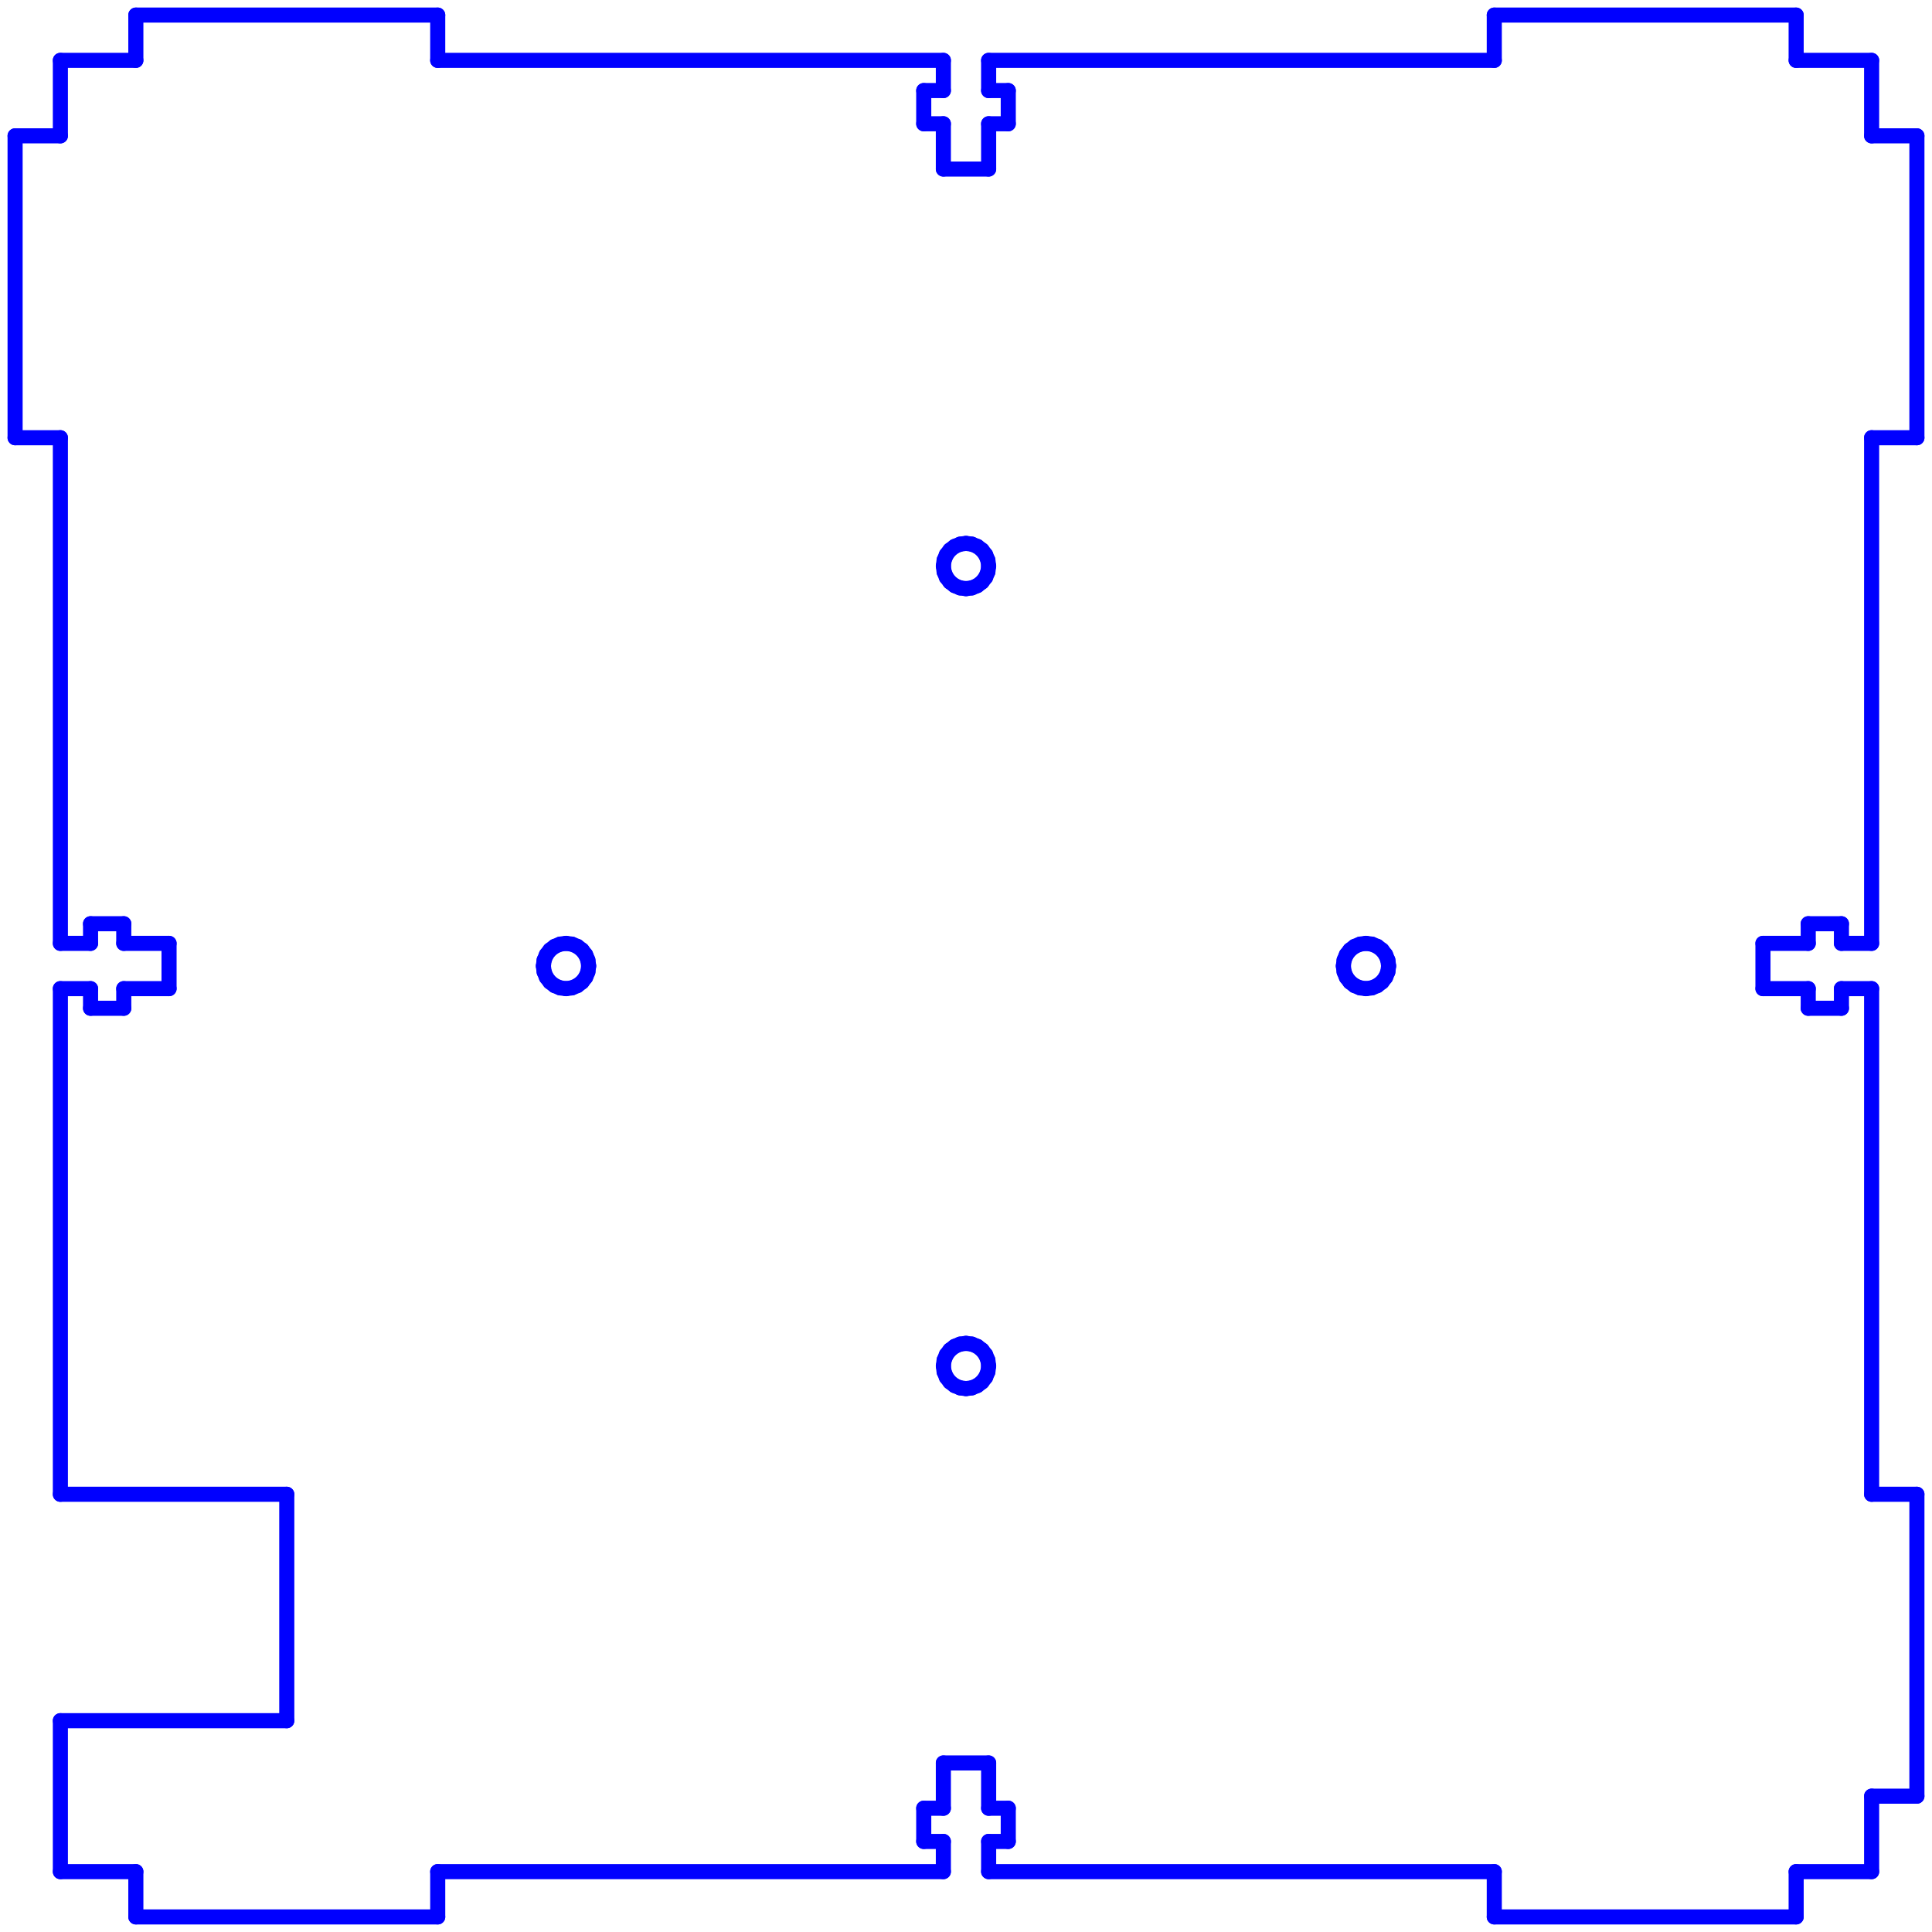 <?xml version="1.0" standalone="no"?>
<!DOCTYPE svg PUBLIC "-//W3C//DTD SVG 1.1//EN" "http://www.w3.org/Graphics/SVG/1.1/DTD/svg11.dtd">
<svg width="128.0mm" height="128.0mm"
 viewBox="0 0 128.0 128.0"
 xmlns="http://www.w3.org/2000/svg" version="1.1"
 xmlns:xlink="http://www.w3.org/1999/xlink">
<desc>Output from Flights of Ideas SVG Sketchup Plugin</desc>

  <g id="face0" fill="none" stroke="rgb(0,0,255)" stroke-width="1" stroke-miterlimit="4" stroke-dasharray="none" stroke-linejoin="round" stroke-linecap="round">
    <line x1="4.0" y1="29.0" x2="4.0" y2="62.5"/>
    <line x1="4.0" y1="62.5" x2="6.0" y2="62.5"/>
    <line x1="6.0" y1="62.5" x2="6.0" y2="61.2"/>
    <line x1="6.0" y1="61.2" x2="8.2" y2="61.2"/>
    <line x1="8.2" y1="61.2" x2="8.2" y2="62.5"/>
    <line x1="8.2" y1="62.5" x2="11.2" y2="62.5"/>
    <line x1="11.2" y1="62.5" x2="11.2" y2="65.5"/>
    <line x1="11.2" y1="65.5" x2="8.2" y2="65.5"/>
    <line x1="8.2" y1="65.5" x2="8.2" y2="66.8"/>
    <line x1="8.2" y1="66.8" x2="6.0" y2="66.8"/>
    <line x1="6.0" y1="66.8" x2="6.0" y2="65.5"/>
    <line x1="6.0" y1="65.5" x2="4.0" y2="65.5"/>
    <line x1="4.0" y1="65.5" x2="4.0" y2="99.0"/>
    <line x1="4.0" y1="99.0" x2="19.0" y2="99.0"/>
    <line x1="19.0" y1="99.0" x2="19.0" y2="114.0"/>
    <line x1="19.0" y1="114.0" x2="4.0" y2="114.0"/>
    <line x1="4.0" y1="114.0" x2="4.0" y2="124.0"/>
    <line x1="4.0" y1="124.0" x2="9.0" y2="124.0"/>
    <line x1="9.0" y1="124.0" x2="9.0" y2="127.0"/>
    <line x1="9.0" y1="127.0" x2="29.0" y2="127.0"/>
    <line x1="29.0" y1="127.0" x2="29.0" y2="124.0"/>
    <line x1="29.0" y1="124.0" x2="62.5" y2="124.0"/>
    <line x1="62.5" y1="124.0" x2="62.5" y2="122.0"/>
    <line x1="62.5" y1="122.0" x2="61.2" y2="122.0"/>
    <line x1="61.2" y1="122.0" x2="61.2" y2="119.8"/>
    <line x1="61.2" y1="119.8" x2="62.5" y2="119.8"/>
    <line x1="62.5" y1="119.8" x2="62.5" y2="116.8"/>
    <line x1="62.5" y1="116.8" x2="65.5" y2="116.8"/>
    <line x1="65.5" y1="116.8" x2="65.5" y2="119.8"/>
    <line x1="65.5" y1="119.8" x2="66.8" y2="119.8"/>
    <line x1="66.8" y1="119.8" x2="66.8" y2="122.0"/>
    <line x1="66.8" y1="122.0" x2="65.5" y2="122.0"/>
    <line x1="65.5" y1="122.0" x2="65.5" y2="124.0"/>
    <line x1="65.5" y1="124.0" x2="99" y2="124.0"/>
    <line x1="99" y1="124.0" x2="99" y2="127.0"/>
    <line x1="99" y1="127.0" x2="119.0" y2="127.0"/>
    <line x1="119.0" y1="127.0" x2="119.0" y2="124.0"/>
    <line x1="119.0" y1="124.0" x2="124.0" y2="124.0"/>
    <line x1="124.0" y1="124.0" x2="124.0" y2="119.0"/>
    <line x1="124.0" y1="119.0" x2="127.0" y2="119.0"/>
    <line x1="127.0" y1="119.0" x2="127.0" y2="99.0"/>
    <line x1="127.0" y1="99.0" x2="124.0" y2="99.0"/>
    <line x1="124.0" y1="99.0" x2="124.0" y2="65.5"/>
    <line x1="124.0" y1="65.5" x2="122.0" y2="65.5"/>
    <line x1="122.0" y1="65.5" x2="122.0" y2="66.8"/>
    <line x1="122.0" y1="66.8" x2="119.8" y2="66.8"/>
    <line x1="119.8" y1="66.8" x2="119.8" y2="65.5"/>
    <line x1="119.8" y1="65.5" x2="116.8" y2="65.5"/>
    <line x1="116.8" y1="65.5" x2="116.8" y2="62.5"/>
    <line x1="116.8" y1="62.5" x2="119.8" y2="62.5"/>
    <line x1="119.8" y1="62.5" x2="119.8" y2="61.2"/>
    <line x1="119.8" y1="61.2" x2="122.0" y2="61.2"/>
    <line x1="122.0" y1="61.2" x2="122.0" y2="62.5"/>
    <line x1="122.0" y1="62.5" x2="124.0" y2="62.5"/>
    <line x1="124.0" y1="62.5" x2="124.0" y2="29.0"/>
    <line x1="124.0" y1="29.0" x2="127.0" y2="29.0"/>
    <line x1="127.0" y1="29.0" x2="127.0" y2="9"/>
    <line x1="127.0" y1="9" x2="124.0" y2="9"/>
    <line x1="124.0" y1="9" x2="124.0" y2="4"/>
    <line x1="124.0" y1="4" x2="119.0" y2="4"/>
    <line x1="119.0" y1="4" x2="119.0" y2="1.0"/>
    <line x1="119.0" y1="1.0" x2="99" y2="1"/>
    <line x1="99" y1="1" x2="99" y2="4"/>
    <line x1="99" y1="4" x2="65.5" y2="4"/>
    <line x1="65.5" y1="4" x2="65.5" y2="6"/>
    <line x1="65.5" y1="6" x2="66.8" y2="6"/>
    <line x1="66.8" y1="6" x2="66.8" y2="8.2"/>
    <line x1="66.8" y1="8.2" x2="65.5" y2="8.2"/>
    <line x1="65.5" y1="8.2" x2="65.5" y2="11.2"/>
    <line x1="65.5" y1="11.2" x2="62.5" y2="11.2"/>
    <line x1="62.5" y1="11.2" x2="62.5" y2="8.2"/>
    <line x1="62.5" y1="8.2" x2="61.2" y2="8.2"/>
    <line x1="61.2" y1="8.2" x2="61.2" y2="6"/>
    <line x1="61.2" y1="6" x2="62.5" y2="6"/>
    <line x1="62.5" y1="6" x2="62.5" y2="4"/>
    <line x1="62.5" y1="4" x2="29.0" y2="4"/>
    <line x1="29.0" y1="4" x2="29.0" y2="1"/>
    <line x1="29.0" y1="1" x2="9.0" y2="1"/>
    <line x1="9.0" y1="1" x2="9.0" y2="4"/>
    <line x1="9.0" y1="4" x2="4.0" y2="4"/>
    <line x1="4.0" y1="4" x2="4.0" y2="9"/>
    <line x1="4.0" y1="9" x2="1.0" y2="9"/>
    <line x1="1.0" y1="9" x2="1.0" y2="29.0"/>
    <line x1="1.0" y1="29.0" x2="4.0" y2="29.0"/>
    <line x1="62.551" y1="37.888" x2="62.5" y2="37.5"/>
    <line x1="62.5" y1="37.5" x2="62.551" y2="37.112"/>
    <line x1="62.551" y1="37.112" x2="62.701" y2="36.75"/>
    <line x1="62.701" y1="36.75" x2="62.939" y2="36.439"/>
    <line x1="62.939" y1="36.439" x2="63.25" y2="36.201"/>
    <line x1="63.25" y1="36.201" x2="63.612" y2="36.051"/>
    <line x1="63.612" y1="36.051" x2="64" y2="36.0"/>
    <line x1="64" y1="36.0" x2="64.388" y2="36.051"/>
    <line x1="64.388" y1="36.051" x2="64.75" y2="36.201"/>
    <line x1="64.75" y1="36.201" x2="65.061" y2="36.439"/>
    <line x1="65.061" y1="36.439" x2="65.299" y2="36.75"/>
    <line x1="65.299" y1="36.75" x2="65.449" y2="37.112"/>
    <line x1="65.449" y1="37.112" x2="65.5" y2="37.5"/>
    <line x1="65.5" y1="37.5" x2="65.449" y2="37.888"/>
    <line x1="65.449" y1="37.888" x2="65.299" y2="38.25"/>
    <line x1="65.299" y1="38.25" x2="65.061" y2="38.561"/>
    <line x1="65.061" y1="38.561" x2="64.75" y2="38.799"/>
    <line x1="64.75" y1="38.799" x2="64.388" y2="38.949"/>
    <line x1="64.388" y1="38.949" x2="64" y2="39.0"/>
    <line x1="64" y1="39.0" x2="63.612" y2="38.949"/>
    <line x1="63.612" y1="38.949" x2="63.25" y2="38.799"/>
    <line x1="63.25" y1="38.799" x2="62.939" y2="38.561"/>
    <line x1="62.939" y1="38.561" x2="62.701" y2="38.25"/>
    <line x1="62.701" y1="38.25" x2="62.551" y2="37.888"/>
    <line x1="90.112" y1="62.551" x2="90.5" y2="62.5"/>
    <line x1="90.5" y1="62.5" x2="90.888" y2="62.551"/>
    <line x1="90.888" y1="62.551" x2="91.25" y2="62.701"/>
    <line x1="91.25" y1="62.701" x2="91.561" y2="62.939"/>
    <line x1="91.561" y1="62.939" x2="91.799" y2="63.25"/>
    <line x1="91.799" y1="63.25" x2="91.949" y2="63.612"/>
    <line x1="91.949" y1="63.612" x2="92.0" y2="64.0"/>
    <line x1="92.0" y1="64.0" x2="91.949" y2="64.388"/>
    <line x1="91.949" y1="64.388" x2="91.799" y2="64.75"/>
    <line x1="91.799" y1="64.75" x2="91.561" y2="65.061"/>
    <line x1="91.561" y1="65.061" x2="91.25" y2="65.299"/>
    <line x1="91.25" y1="65.299" x2="90.888" y2="65.449"/>
    <line x1="90.888" y1="65.449" x2="90.5" y2="65.5"/>
    <line x1="90.5" y1="65.5" x2="90.112" y2="65.449"/>
    <line x1="90.112" y1="65.449" x2="89.75" y2="65.299"/>
    <line x1="89.75" y1="65.299" x2="89.439" y2="65.061"/>
    <line x1="89.439" y1="65.061" x2="89.201" y2="64.75"/>
    <line x1="89.201" y1="64.75" x2="89.051" y2="64.388"/>
    <line x1="89.051" y1="64.388" x2="89" y2="64.0"/>
    <line x1="89" y1="64.0" x2="89.051" y2="63.612"/>
    <line x1="89.051" y1="63.612" x2="89.201" y2="63.25"/>
    <line x1="89.201" y1="63.25" x2="89.439" y2="62.939"/>
    <line x1="89.439" y1="62.939" x2="89.75" y2="62.701"/>
    <line x1="89.75" y1="62.701" x2="90.112" y2="62.551"/>
    <line x1="65.449" y1="90.112" x2="65.5" y2="90.5"/>
    <line x1="65.5" y1="90.5" x2="65.449" y2="90.888"/>
    <line x1="65.449" y1="90.888" x2="65.299" y2="91.25"/>
    <line x1="65.299" y1="91.25" x2="65.061" y2="91.561"/>
    <line x1="65.061" y1="91.561" x2="64.75" y2="91.799"/>
    <line x1="64.75" y1="91.799" x2="64.388" y2="91.949"/>
    <line x1="64.388" y1="91.949" x2="64" y2="92.0"/>
    <line x1="64" y1="92.0" x2="63.612" y2="91.949"/>
    <line x1="63.612" y1="91.949" x2="63.25" y2="91.799"/>
    <line x1="63.25" y1="91.799" x2="62.939" y2="91.561"/>
    <line x1="62.939" y1="91.561" x2="62.701" y2="91.25"/>
    <line x1="62.701" y1="91.25" x2="62.551" y2="90.888"/>
    <line x1="62.551" y1="90.888" x2="62.5" y2="90.5"/>
    <line x1="62.5" y1="90.5" x2="62.551" y2="90.112"/>
    <line x1="62.551" y1="90.112" x2="62.701" y2="89.75"/>
    <line x1="62.701" y1="89.75" x2="62.939" y2="89.439"/>
    <line x1="62.939" y1="89.439" x2="63.25" y2="89.201"/>
    <line x1="63.25" y1="89.201" x2="63.612" y2="89.051"/>
    <line x1="63.612" y1="89.051" x2="64" y2="89.0"/>
    <line x1="64" y1="89.0" x2="64.388" y2="89.051"/>
    <line x1="64.388" y1="89.051" x2="64.75" y2="89.201"/>
    <line x1="64.75" y1="89.201" x2="65.061" y2="89.439"/>
    <line x1="65.061" y1="89.439" x2="65.299" y2="89.75"/>
    <line x1="65.299" y1="89.75" x2="65.449" y2="90.112"/>
    <line x1="37.888" y1="65.449" x2="37.5" y2="65.5"/>
    <line x1="37.5" y1="65.5" x2="37.112" y2="65.449"/>
    <line x1="37.112" y1="65.449" x2="36.75" y2="65.299"/>
    <line x1="36.75" y1="65.299" x2="36.439" y2="65.061"/>
    <line x1="36.439" y1="65.061" x2="36.201" y2="64.75"/>
    <line x1="36.201" y1="64.75" x2="36.051" y2="64.388"/>
    <line x1="36.051" y1="64.388" x2="36.0" y2="64.0"/>
    <line x1="36.0" y1="64.0" x2="36.051" y2="63.612"/>
    <line x1="36.051" y1="63.612" x2="36.201" y2="63.25"/>
    <line x1="36.201" y1="63.25" x2="36.439" y2="62.939"/>
    <line x1="36.439" y1="62.939" x2="36.75" y2="62.701"/>
    <line x1="36.75" y1="62.701" x2="37.112" y2="62.551"/>
    <line x1="37.112" y1="62.551" x2="37.5" y2="62.5"/>
    <line x1="37.5" y1="62.5" x2="37.888" y2="62.551"/>
    <line x1="37.888" y1="62.551" x2="38.25" y2="62.701"/>
    <line x1="38.25" y1="62.701" x2="38.561" y2="62.939"/>
    <line x1="38.561" y1="62.939" x2="38.799" y2="63.25"/>
    <line x1="38.799" y1="63.25" x2="38.949" y2="63.612"/>
    <line x1="38.949" y1="63.612" x2="39.0" y2="64.0"/>
    <line x1="39.0" y1="64.0" x2="38.949" y2="64.388"/>
    <line x1="38.949" y1="64.388" x2="38.799" y2="64.75"/>
    <line x1="38.799" y1="64.75" x2="38.561" y2="65.061"/>
    <line x1="38.561" y1="65.061" x2="38.25" y2="65.299"/>
    <line x1="38.25" y1="65.299" x2="37.888" y2="65.449"/>
  </g>
</svg>
